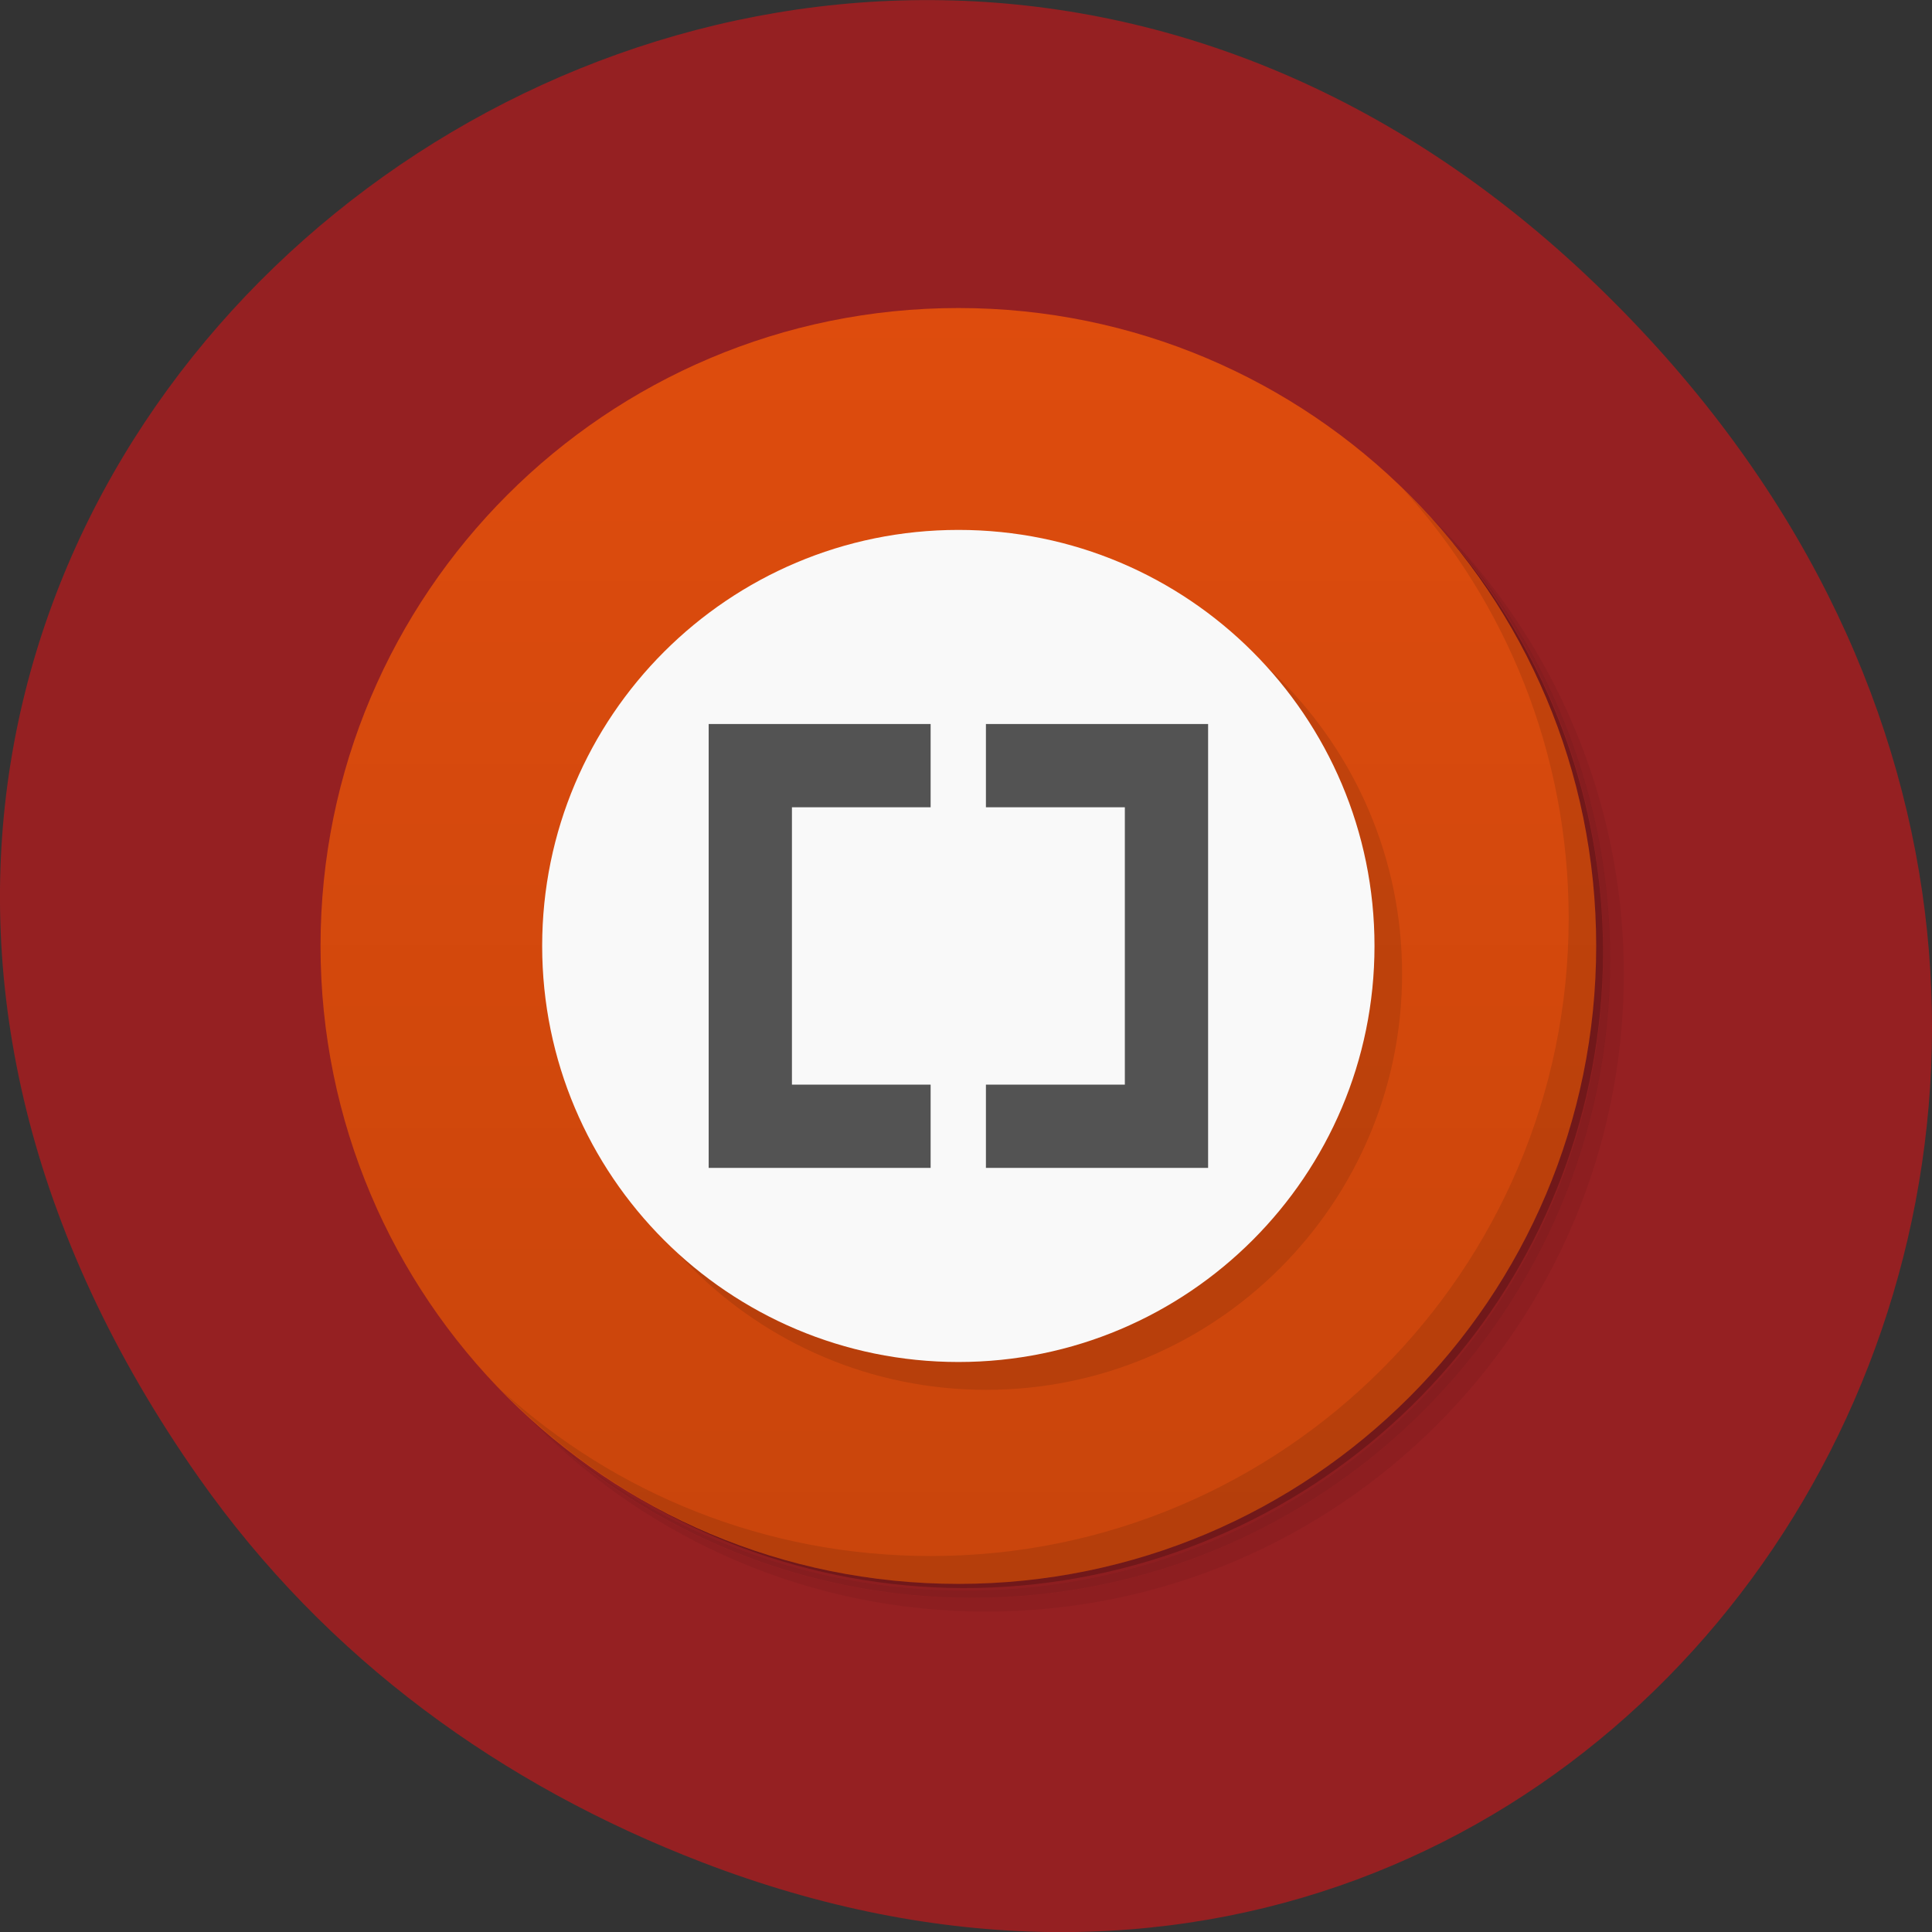 <svg xmlns="http://www.w3.org/2000/svg" viewBox="0 0 32 32"><rect x="0" y="0" width="32" height="32" fill="#333333" stroke="none"/><defs><linearGradient id="0" gradientUnits="userSpaceOnUse" y1="47" x2="0" y2="1" gradientTransform="matrix(0.459 0 0 0.459 4.848 4.643)"><stop stop-color="#c9450c"/><stop offset="1" stop-color="#de4c0d"/></linearGradient></defs><path d="m 3.297 24.48 c -11.508 -16.367 9.742 -32.949 23.297 -19.613 c 12.773 12.563 0.934 32.09 -14.961 25.98 c -3.313 -1.273 -6.223 -3.363 -8.336 -6.367" fill="#952022"/><path d="m 21.527 6.938 c 2.691 1.867 4.453 4.977 4.453 8.5 c 0 5.707 -4.629 10.336 -10.34 10.336 c -3.52 0 -6.633 -1.758 -8.496 -4.449 c 0.477 0.836 1.059 1.605 1.734 2.281 c 1.879 1.707 4.371 2.742 7.109 2.742 c 5.836 0 10.566 -4.73 10.566 -10.566 c 0 -2.734 -1.039 -5.227 -2.742 -7.105 c -0.676 -0.676 -1.445 -1.262 -2.285 -1.738 m 2.285 1.738 c 1.77 1.891 2.855 4.426 2.855 7.223 c 0 5.836 -4.73 10.566 -10.566 10.566 c -2.793 0 -5.332 -1.086 -7.223 -2.859 c 1.914 1.906 4.543 3.086 7.453 3.086 c 5.836 0 10.566 -4.73 10.566 -10.563 c 0 -2.91 -1.184 -5.543 -3.086 -7.453" fill-opacity="0.051"/><path d="m 23.813 8.676 c 1.703 1.879 2.742 4.371 2.742 7.105 c 0 5.836 -4.73 10.566 -10.566 10.566 c -2.734 0 -5.23 -1.035 -7.105 -2.742 c 1.887 1.77 4.426 2.859 7.219 2.859 c 5.836 0 10.566 -4.734 10.566 -10.566 c 0 -2.793 -1.086 -5.332 -2.855 -7.223" fill-opacity="0.102"/><path d="m 19.2 5.734 c 3.957 1.449 6.777 5.242 6.777 9.707 c 0 5.707 -4.625 10.336 -10.336 10.336 c -4.461 0 -8.258 -2.82 -9.703 -6.777 c 1.602 4.934 6.551 7.977 11.676 7.176 c 5.129 -0.801 8.914 -5.203 8.938 -10.391 c -0.004 -4.59 -2.977 -8.652 -7.348 -10.05" fill-opacity="0.2"/><path d="m 15.875 5.102 c 5.832 0 10.563 4.73 10.563 10.566 c 0 5.836 -4.73 10.566 -10.563 10.566 c -5.836 0 -10.566 -4.73 -10.566 -10.566 c 0 -5.836 4.73 -10.566 10.566 -10.566" fill="url(#0)"/><g fill-rule="evenodd"><path d="m 16.332 9.234 h 0.004 c 3.801 0 6.887 3.086 6.887 6.895 c 0 3.805 -3.086 6.891 -6.887 6.891 h -0.004 c -3.805 0 -6.891 -3.086 -6.891 -6.891 c 0 -3.809 3.086 -6.895 6.891 -6.895" fill-opacity="0.102"/><path d="m 15.875 8.777 c 3.805 0 6.891 3.086 6.891 6.891 c 0 3.805 -3.086 6.891 -6.891 6.891 c -3.809 0 -6.895 -3.086 -6.895 -6.891 c 0 -3.805 3.086 -6.891 6.895 -6.891" fill="#f9f9f9"/></g><g fill="#535353"><path d="m 11.738 11.992 v 7.352 h 3.676 v -1.379 h -2.297 v -4.594 h 2.297 v -1.379"/><path d="m 20.01 11.992 v 7.352 h -3.68 v -1.379 h 2.301 v -4.594 h -2.301 v -1.379"/></g><path d="m 23.24 8.102 c 1.703 1.875 2.742 4.371 2.742 7.105 c 0 5.836 -4.73 10.566 -10.566 10.566 c -2.734 0 -5.23 -1.035 -7.105 -2.742 c 1.918 1.973 4.598 3.203 7.563 3.203 c 5.836 0 10.566 -4.73 10.566 -10.566 c 0 -2.969 -1.23 -5.648 -3.199 -7.566" fill-opacity="0.102"/></svg>